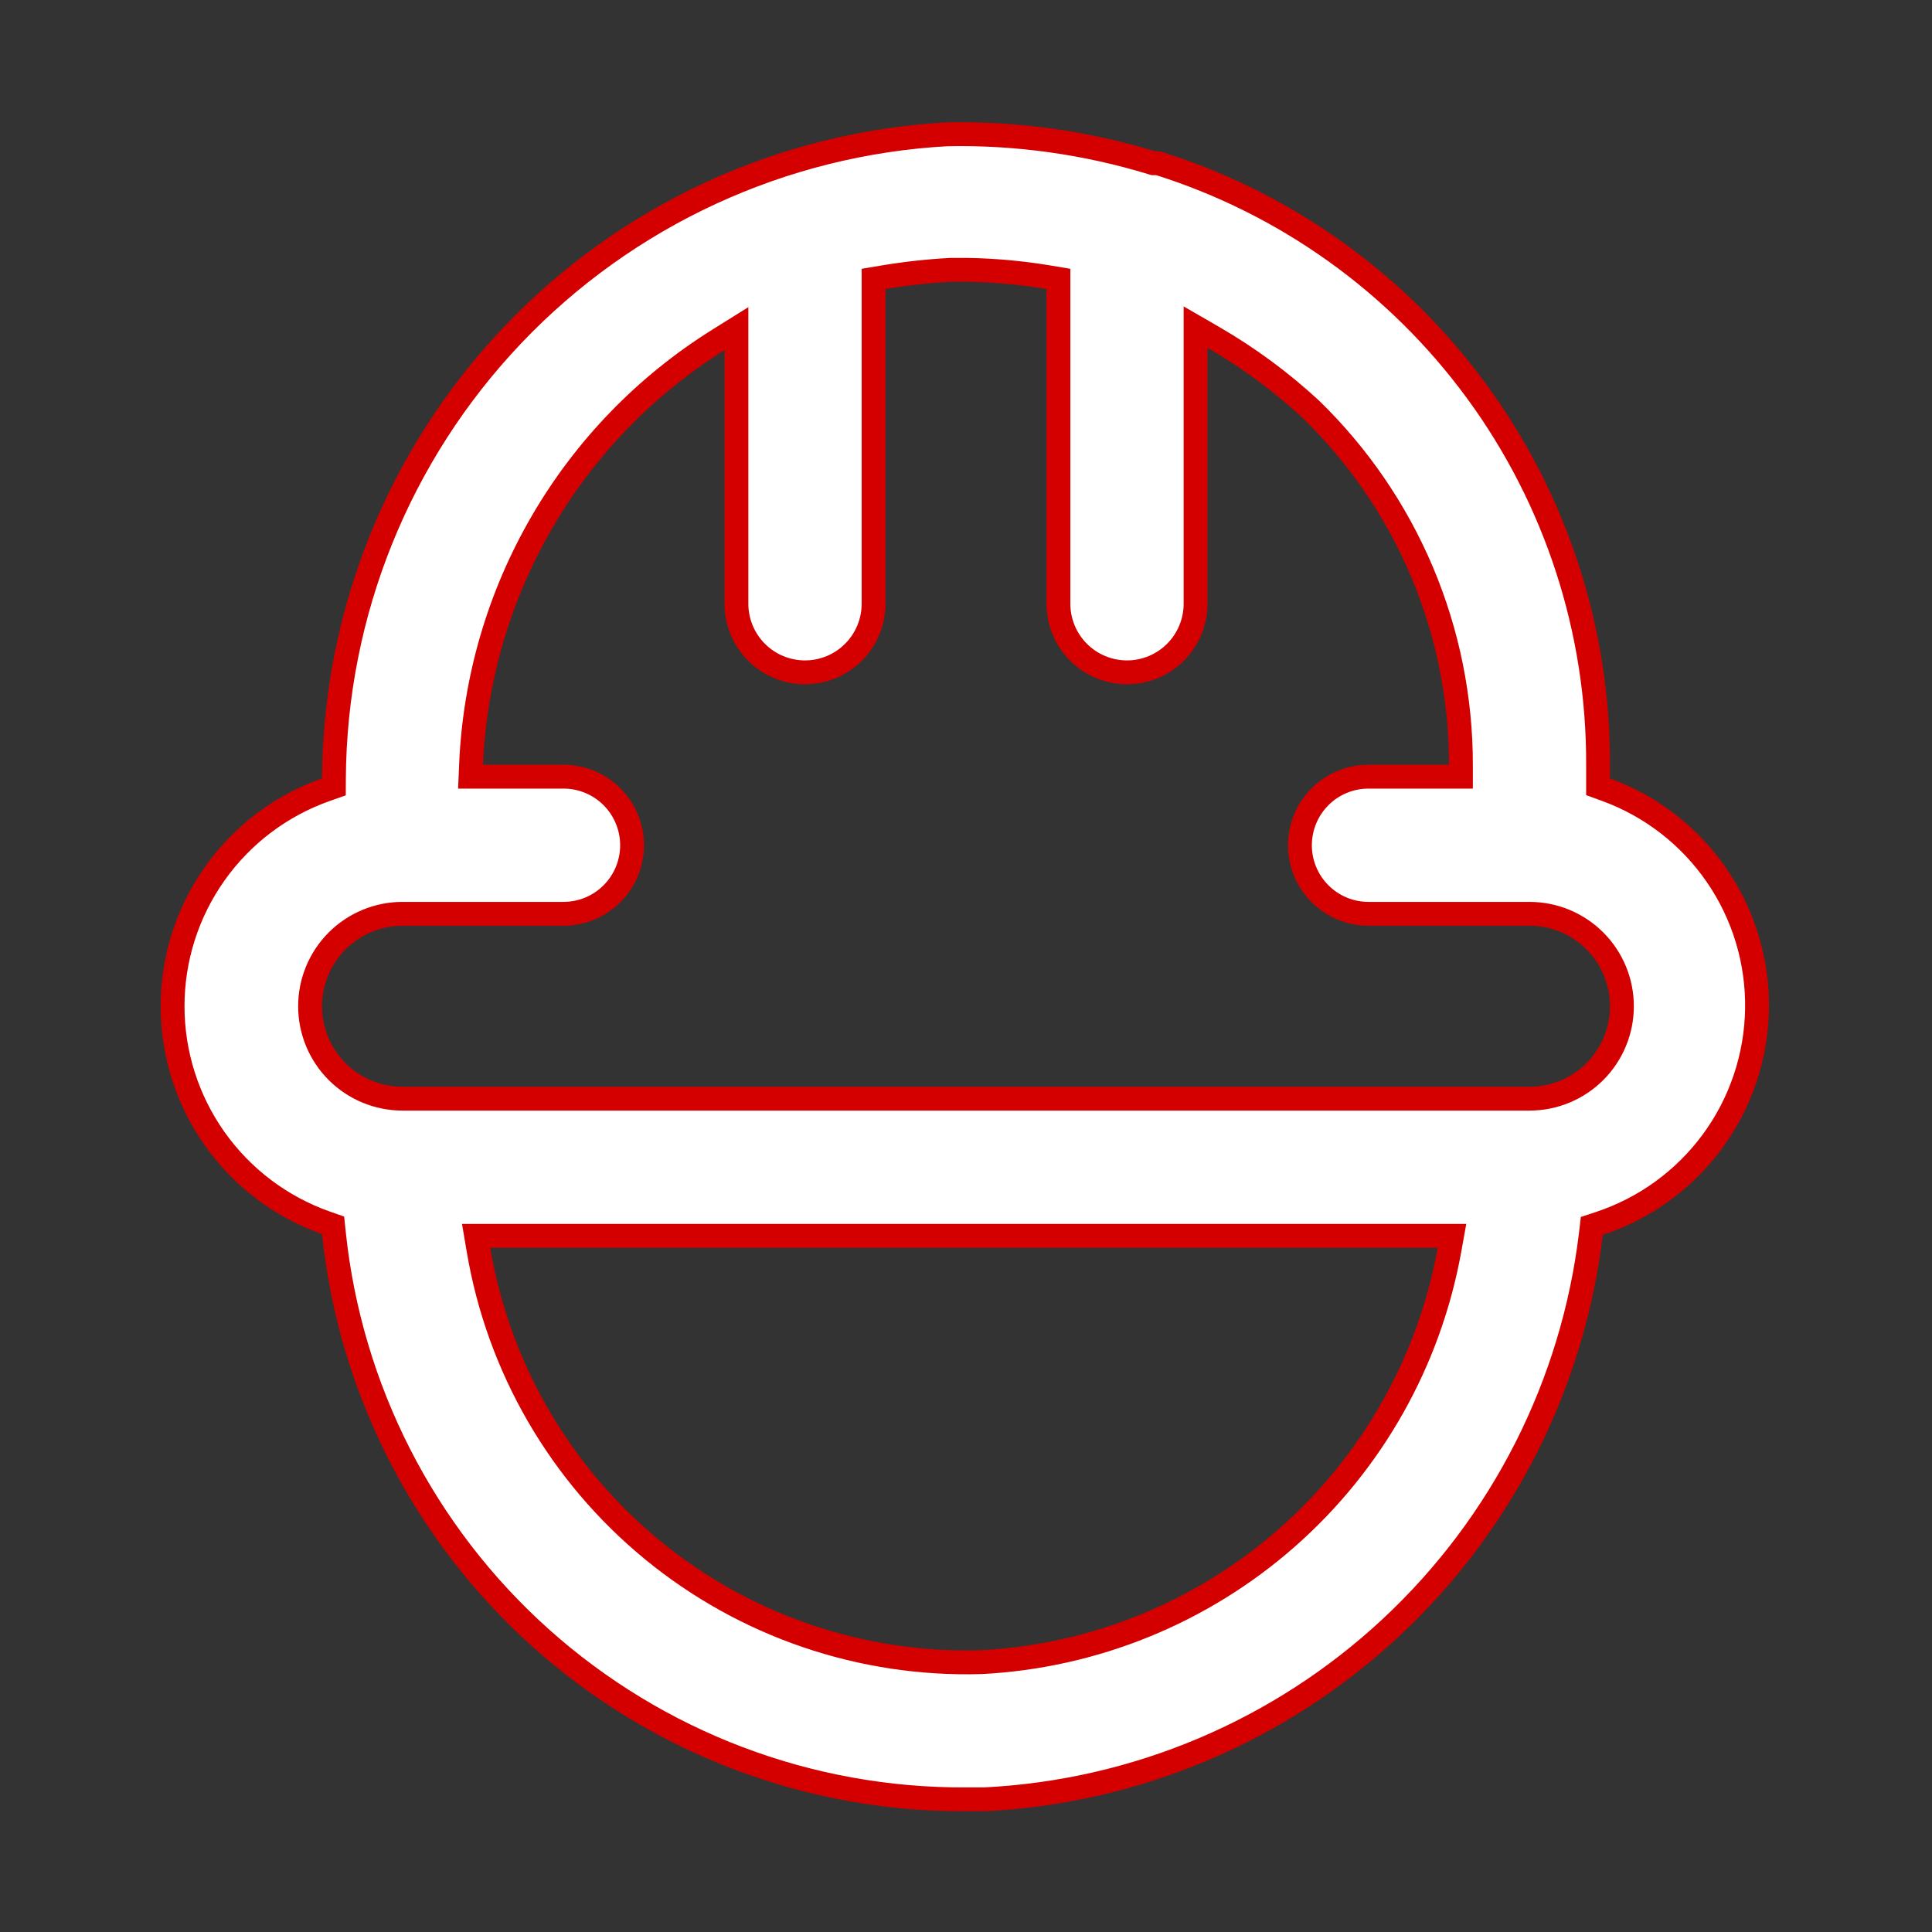 
<svg width="81" height="81" viewBox="0 0 81 81" fill="none" xmlns="http://www.w3.org/2000/svg">
<rect x="0" y="0" width="81" height="81" fill="#333333" stroke="none"/>
<path d="M67 32.636V32.986L67.329 33.106C69.211 33.79 70.832 35.044 71.967 36.693C73.103 38.341 73.696 40.303 73.664 42.305C73.632 44.306 72.977 46.248 71.79 47.86C70.603 49.472 68.943 50.673 67.04 51.297L66.737 51.397L66.7 51.713C65.947 58.038 62.978 63.892 58.319 68.235C53.664 72.575 47.622 75.127 41.264 75.438L40.5 75.437L40.497 75.438C33.92 75.473 27.566 73.061 22.668 68.672C17.77 64.282 14.68 58.228 13.997 51.687L13.964 51.372L13.666 51.267C11.786 50.606 10.158 49.377 9.006 47.751C7.854 46.124 7.235 44.18 7.235 42.188C7.235 40.194 7.854 38.251 9.006 36.624C10.158 34.998 11.786 33.769 13.666 33.108L13.998 32.991L14 32.639C14.04 25.708 16.724 19.054 21.503 14.035C26.28 9.018 32.791 6.012 39.709 5.63C42.613 5.573 45.507 5.976 48.285 6.823L48.357 6.845H48.431H48.557C53.907 8.525 58.582 11.869 61.9 16.392C65.233 20.935 67.02 26.427 67 32.061V32.062V32.636ZM41.122 69.687L41.122 69.687L41.133 69.687C45.876 69.443 50.397 67.602 53.962 64.464C57.527 61.326 59.926 57.075 60.77 52.401L60.876 51.812H60.278H20.554H19.962L20.061 52.396C20.893 57.334 23.484 61.805 27.355 64.983C31.226 68.161 36.116 69.832 41.122 69.687ZM19.75 32.041L19.728 32.562H20.25H23.625C24.387 32.562 25.119 32.865 25.658 33.404C26.197 33.944 26.5 34.675 26.5 35.438C26.5 36.2 26.197 36.931 25.658 37.47C25.119 38.01 24.387 38.312 23.625 38.312H16.875C15.847 38.312 14.862 38.721 14.135 39.447C13.408 40.174 13 41.16 13 42.188C13 43.215 13.408 44.201 14.135 44.928C14.862 45.654 15.847 46.062 16.875 46.062H64.125C65.153 46.062 66.138 45.654 66.865 44.928C67.592 44.201 68 43.215 68 42.188C68 41.16 67.592 40.174 66.865 39.447C66.138 38.721 65.153 38.312 64.125 38.312H57.375C56.612 38.312 55.881 38.01 55.342 37.47C54.803 36.931 54.5 36.2 54.5 35.438C54.5 34.675 54.803 33.944 55.342 33.404C55.881 32.865 56.612 32.562 57.375 32.562H60.75H61.25L61.25 32.063C61.253 29.284 60.697 26.532 59.616 23.971C58.534 21.411 56.95 19.094 54.956 17.157L54.956 17.157L54.947 17.149C53.705 16.001 52.339 14.995 50.876 14.147L50.125 13.713V14.58V25.312C50.125 26.075 49.822 26.806 49.283 27.345C48.744 27.885 48.013 28.188 47.25 28.188C46.487 28.188 45.756 27.885 45.217 27.345C44.678 26.806 44.375 26.075 44.375 25.312V12.116V11.693L43.957 11.623C42.817 11.433 41.663 11.329 40.507 11.312L40.507 11.312H40.5H39.892H39.879L39.866 11.313C38.92 11.363 37.977 11.467 37.043 11.623L36.625 11.693V12.116V25.312C36.625 26.075 36.322 26.806 35.783 27.345C35.244 27.885 34.513 28.188 33.75 28.188C32.987 28.188 32.256 27.885 31.717 27.345C31.178 26.806 30.875 26.075 30.875 25.312V14.681V13.779L30.11 14.257C27.07 16.159 24.538 18.771 22.734 21.87C20.929 24.968 19.905 28.459 19.75 32.041Z" fill="white" stroke="#D40000"/>
</svg>
